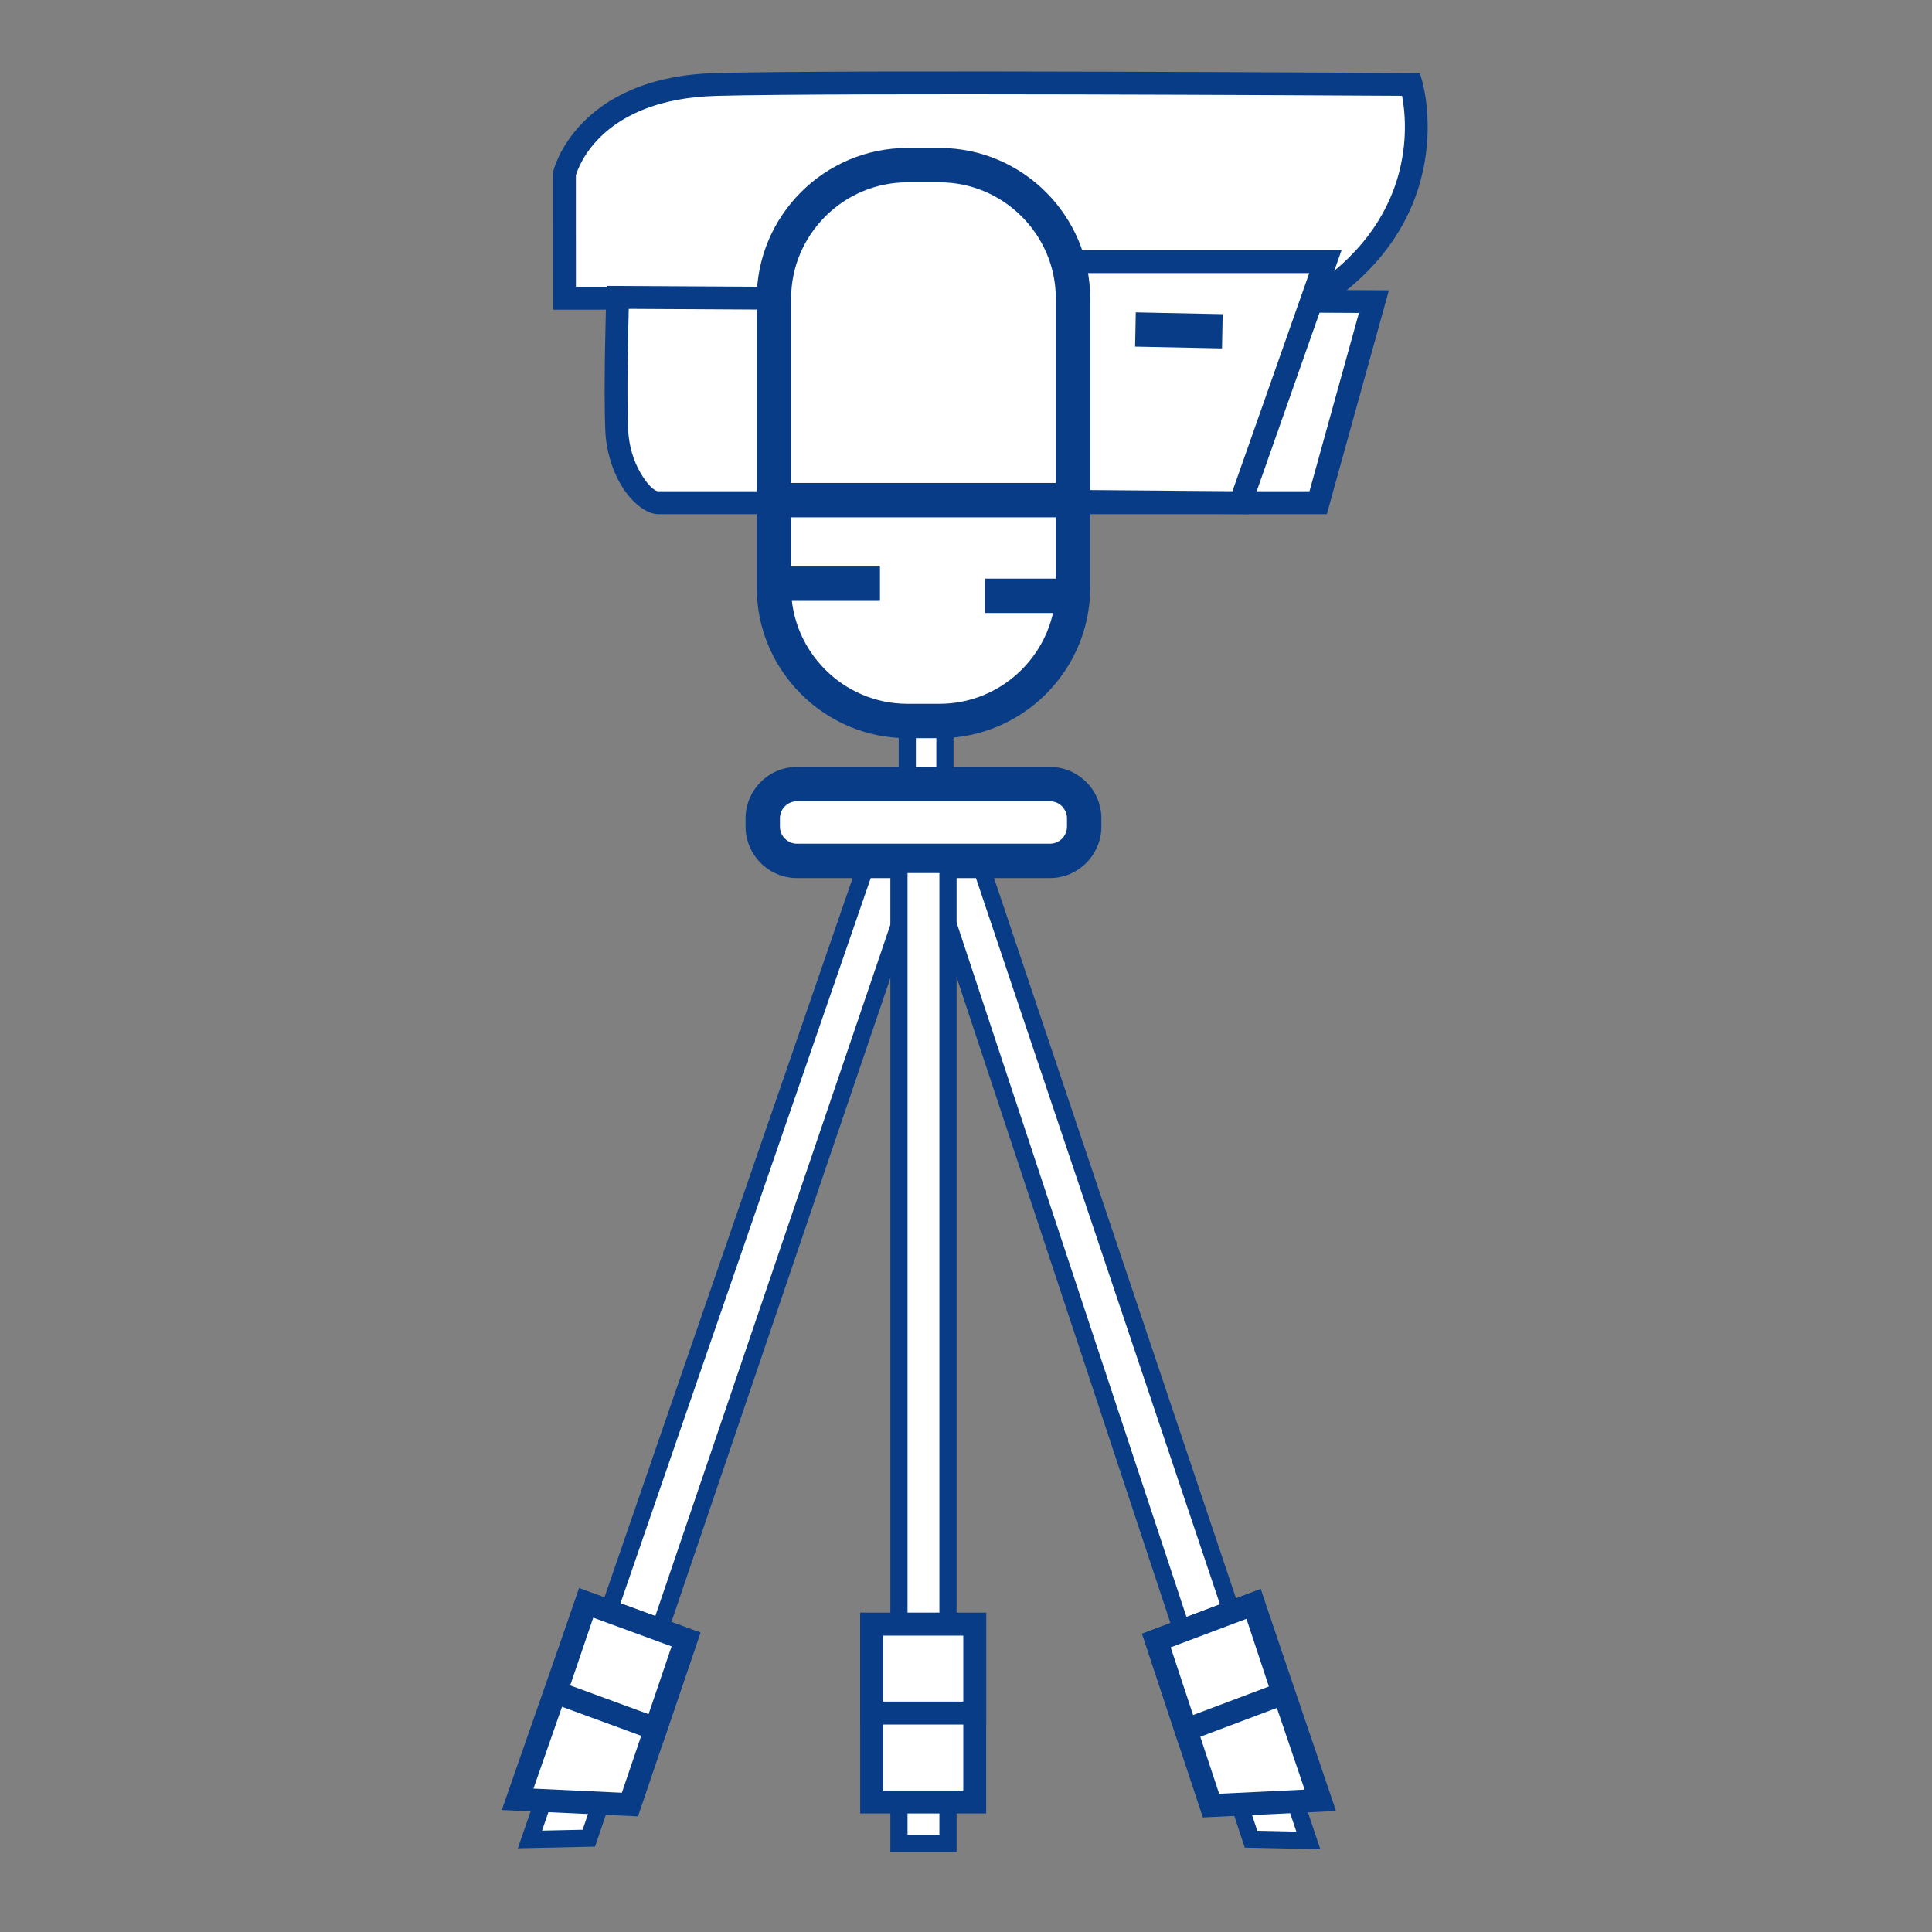 <?xml version="1.0" encoding="UTF-8"?>
<!DOCTYPE svg PUBLIC "-//W3C//DTD SVG 1.1//EN" "http://www.w3.org/Graphics/SVG/1.1/DTD/svg11.dtd">
<!-- Creator: CorelDRAW 2020 (64-Bit) -->
<svg xmlns="http://www.w3.org/2000/svg" xml:space="preserve" width="84.314mm" height="84.314mm" version="1.1" style="shape-rendering:geometricPrecision; text-rendering:geometricPrecision; image-rendering:optimizeQuality; fill-rule:evenodd; clip-rule:evenodd"
viewBox="0 0 3926.87 3926.87"
 xmlns:xlink="http://www.w3.org/1999/xlink"
 xmlns:xodm="http://www.corel.com/coreldraw/odm/2003">
 <rect x="0" y="0" width="3926.87" height="3926.87" fill="#808080" stroke="none"/>
 <defs>
  <style type="text/css">
   <![CDATA[
    .fil0 {fill:none}
    .fil1 {fill:white}
    .fil2 {fill:#093C86;fill-rule:nonzero}
   ]]>
  </style>
 </defs>
 <g id="Слой_x0020_1">
  <rect class="fil0" transform="matrix(2.64845E-14 -2.008 1 5.31916E-14 -2.72848E-11 3926.87)" width="1955.22" height="3926.87"/>
  <g id="_92897404592">
   <polygon class="fil1" points="1880.25,1737.29 1974.23,1701.9 2659.3,3740.84 2542.73,3738.23 "/>
   <path class="fil2" d="M1874.12 1720.98l110.87 -41.74c233.05,693.13 465.86,1386.35 698.71,2079.55l-153.69 -3.44c-223.69,-676.2 -447.55,-1352.37 -671.58,-2028.45l15.7 -5.91zm89.36 3.59l-61.39 23.11 653.36 1973.43 79.45 1.78 -671.42 -1998.32z"/>
   <polygon class="fil1" points="2350.38,3334.41 2547.97,3260.01 2683.65,3659.22 2461.41,3669.96 "/>
   <path class="fil2" d="M2342.19 3312.68l220.06 -82.87 153.32 451.11 -270.72 13.08 -123.58 -373.45 20.92 -7.88zm191.5 -22.46l-154.21 58.06 98.49 297.62 173.75 -8.39 -118.03 -347.3z"/>
   <polygon class="fil1" points="2350.38,3334.41 2547.97,3260.01 2608.14,3441.75 2410.55,3516.16 "/>
   <path class="fil2" d="M2342.19 3312.67l220.27 -82.94 74.78 225.89 -241.19 90.82 -74.78 -225.89 20.92 -7.88zm191.29 -22.38l-154 57.99 45.55 137.6 154 -57.99 -45.55 -137.6z"/>
   <polygon class="fil1" points="1877.19,1735.23 1780.68,1699.84 1077.09,3738.78 1196.81,3736.17 "/>
   <path class="fil2" d="M1855.21 1745.74l-63.89 -23.42 -689.63 1998.53 82.54 -1.81 670.98 -1973.3zm-68.52 -62.27l112.5 41.25c-229.96,676.18 -459.59,1352.47 -689.78,2028.58l-156.89 3.44c239.2,-693.11 478.41,-1386.22 717.53,-2079.36l16.65 6.1z"/>
   <polygon class="fil1" points="1394.36,3332.35 1191.42,3257.95 1052.08,3657.16 1280.33,3667.89 "/>
   <path class="fil2" d="M1365.04 3346.37l-159.48 -58.46 -121.3 347.51 179.67 8.45 101.1 -297.5zm-165.61 -110.25l224.24 82.2 -126.96 373.57 -276.81 -13.01 157.38 -450.88 22.15 8.11z"/>
   <polygon class="fil1" points="1394.36,3332.35 1191.43,3257.95 1129.63,3439.69 1332.56,3514.09 "/>
   <path class="fil2" d="M1365.04 3346.37l-159.27 -58.38 -46.82 137.68 159.27 58.39 46.82 -137.7zm-165.61 -110.24l224.25 82.2 -76.77 225.79 -246.6 -90.41 76.77 -225.77 22.35 8.19z"/>
   <polygon class="fil1" points="1844.12,1465.44 1920.59,1465.44 1920.59,1582.44 1844.12,1582.44 "/>
   <path class="fil2" d="M1844.12 1447.99l93.95 0 0 151.9 -111.41 0 0 -151.9 17.47 0zm59.01 34.93l-41.55 0 0 82.04 41.55 0 0 -82.04z"/>
   <path class="fil1" d="M1555.48 606.11l-408.1 0.12 -0.09 -253.1c0,0 41.07,-174.2 308.07,-181.46 267,-7.26 1413.01,-0.01 1413.01,-0.01 0,0 79.09,264.49 -202.8,440.72 -281.89,176.24 -795.35,-21.55 -795.35,-21.55l-314.75 15.28z"/>
   <path class="fil2" d="M1555.49 629.3l-431.29 0.13c-0.02,-93.15 0.03,-186.3 -0.11,-279.45l0.64 -2.52c0.14,-0.54 45.2,-191.26 330.09,-199 267.11,-7.25 1410.35,-0.01 1413.64,0l17.49 0.1 4.8 16.72c0.23,0.81 84.03,281.19 -212.89,466.83 -276.44,172.83 -760.17,1.11 -811.41,-17.86l-309.86 15.03 -1.09 0zm-384.91 -46.27l383.82 -0.12 319.64 -15.5 4.45 1.69c1.45,0.55 502.78,193.62 774.8,23.55 225.68,-141.1 207.59,-339.62 196.53,-397.9 -147.79,-0.88 -1146.61,-6.6 -1393.91,0.11 -231.63,6.29 -279.73,142.19 -285.43,161.58l0.09 226.59z"/>
   <path class="fil1" d="M2679.2 1021.76l-1341.18 0c-28.82,0 -80.7,-60.86 -84.55,-147.81 -3.84,-86.95 1.91,-269.54 1.91,-269.54l1537.17 8.7 -113.36 408.65z"/>
   <path class="fil2" d="M2679.21 1045.06l-1341.2 0c-23.58,0 -55.07,-23.14 -77.33,-62.06 -16.05,-28.07 -28.5,-65.24 -30.39,-108.06 -3.87,-87.67 1.89,-270.83 1.9,-271.36l0.8 -22.5 1590.05 8.98 -126.19 454.99 -17.63 0zm-1341.2 -46.57l1323.57 0 100.51 -362.37 -1484.15 -8.39c-1.38,51.25 -4.26,177.49 -1.26,245.21 1.52,34.54 11.52,64.44 24.4,86.96 13.84,24.2 28.56,38.59 36.94,38.59z"/>
   <polygon class="fil1" points="1667.04,531.83 2693.94,531.83 2521.43,1021.76 1749.19,1015.63 "/>
   <path class="fil2" d="M1667.05 508.55l1059.73 0 -188.92 536.56 -808.33 -6.44 -90.01 -530.12 27.53 0zm994.05 46.57l-966.52 0 74.28 437.46 736.15 5.86 156.09 -443.33z"/>
   <polygon class="fil2" points="2308.51,634.93 2485.13,638.58 2483.77,708.17 2307.15,704.53 "/>
   <path class="fil1" d="M1619.92 1593.72l514.13 0c38.28,0 69.6,31.32 69.6,69.6l0 16.88c0,38.28 -31.32,69.6 -69.6,69.6l-514.13 0c-38.28,0 -69.6,-31.32 -69.6,-69.6l0 -16.88c0,-38.28 31.32,-69.6 69.6,-69.6z"/>
   <path class="fil2" d="M1619.91 1558.78l514.14 0c28.65,0 54.78,11.78 73.78,30.75l0.07 -0.07c18.93,18.93 30.68,45.07 30.68,73.86l0 16.89c0,28.68 -11.76,54.79 -30.67,73.71l-0.14 0.14c-18.93,18.92 -45.02,30.67 -73.71,30.67l-514.14 0c-28.78,0 -54.93,-11.75 -73.85,-30.67l0 -0.14c-18.92,-18.93 -30.67,-45.02 -30.67,-73.71l0 -16.89c0,-28.69 11.76,-54.79 30.67,-73.72 19.01,-19.01 45.16,-30.82 73.85,-30.82zm514.14 69.86l-514.14 0c-9.59,0 -18.24,3.86 -24.45,10.07 -6.3,6.3 -10.21,15.01 -10.21,24.6l0 16.89c0,9.55 3.89,18.23 10.14,24.53l0.07 -0.07c6.29,6.29 14.96,10.21 24.45,10.21l514.14 0c9.55,0 18.23,-3.88 24.52,-10.14 6.25,-6.29 10.14,-14.97 10.14,-24.53l0 -16.89c0,-9.5 -3.92,-18.16 -10.21,-24.46l0 -0.14c-6.21,-6.21 -14.87,-10.07 -24.45,-10.07z"/>
   <path class="fil1" d="M1844.12 335.68l65.73 0c149.11,0 271.1,121.99 271.1,271.1l0 587.58c0,149.1 -121.99,271.1 -271.1,271.1l-65.73 0c-149.11,0 -271.1,-121.99 -271.1,-271.1l0 -587.58c0,-149.1 121.99,-271.1 271.1,-271.1z"/>
   <path class="fil2" d="M1844.12 300.74l65.73 0c84.19,0 160.71,34.42 216.16,89.87 55.45,55.44 89.87,131.96 89.87,216.16l0 587.58c0,84.19 -34.42,160.72 -89.87,216.16 -55.44,55.44 -131.97,89.87 -216.16,89.87l-65.73 0c-84.19,0 -160.71,-34.43 -216.16,-89.87 -55.44,-55.45 -89.87,-131.97 -89.87,-216.16l0 -587.58c0,-84.19 34.43,-160.71 89.87,-216.16 55.45,-55.45 131.97,-89.87 216.16,-89.87zm65.73 69.86l-65.73 0c-64.91,0 -123.95,26.58 -166.76,69.4 -42.82,42.82 -69.41,101.86 -69.41,166.76l0 587.58c0,64.9 26.58,123.94 69.41,166.76 42.82,42.82 101.86,69.41 166.76,69.41l65.73 0c64.91,0 123.95,-26.59 166.76,-69.41 42.82,-42.82 69.41,-101.86 69.41,-166.76l0 -587.58c0,-64.91 -26.58,-123.94 -69.41,-166.76 -42.82,-42.82 -101.86,-69.4 -166.76,-69.4z"/>
   <polygon class="fil2" points="1573.03,981.64 2180.94,981.64 2180.94,1051.51 1573.03,1051.51 "/>
   <polygon class="fil2" points="1581.25,1151.45 1788.55,1151.45 1788.55,1221.31 1581.25,1221.31 "/>
   <polygon class="fil2" points="2002.15,1176.09 2150.02,1176.09 2150.02,1245.95 2002.15,1245.95 "/>
   <polygon class="fil1" points="1827.16,1757.07 1926.82,1757.07 1926.82,3746.85 1827.16,3746.85 "/>
   <path class="fil2" d="M1827.16 1739.61l117.13 0 0 2024.71 -134.59 0 0 -2024.71 17.47 0zm82.19 34.93l-64.73 0 0 1954.84 64.73 0 0 -1954.84z"/>
   <polygon class="fil1" points="1771.64,3301.19 1981.19,3301.19 1981.19,3662.65 1771.64,3662.65 "/>
   <path class="fil2" d="M1771.64 3277.9l232.83 0 0 408.03 -256.12 0 0 -408.03 23.29 0zm186.26 46.57l-162.97 0 0 314.88 162.97 0 0 -314.88z"/>
   <polygon class="fil1" points="1771.64,3301.19 1981.19,3301.19 1981.19,3481.92 1771.64,3481.92 "/>
   <path class="fil2" d="M1771.64 3277.9l232.83 0 0 227.3 -256.12 0 0 -227.3 23.29 0zm186.26 46.57l-162.97 0 0 134.15 162.97 0 0 -134.15z"/>
  </g>
 </g>
</svg>
